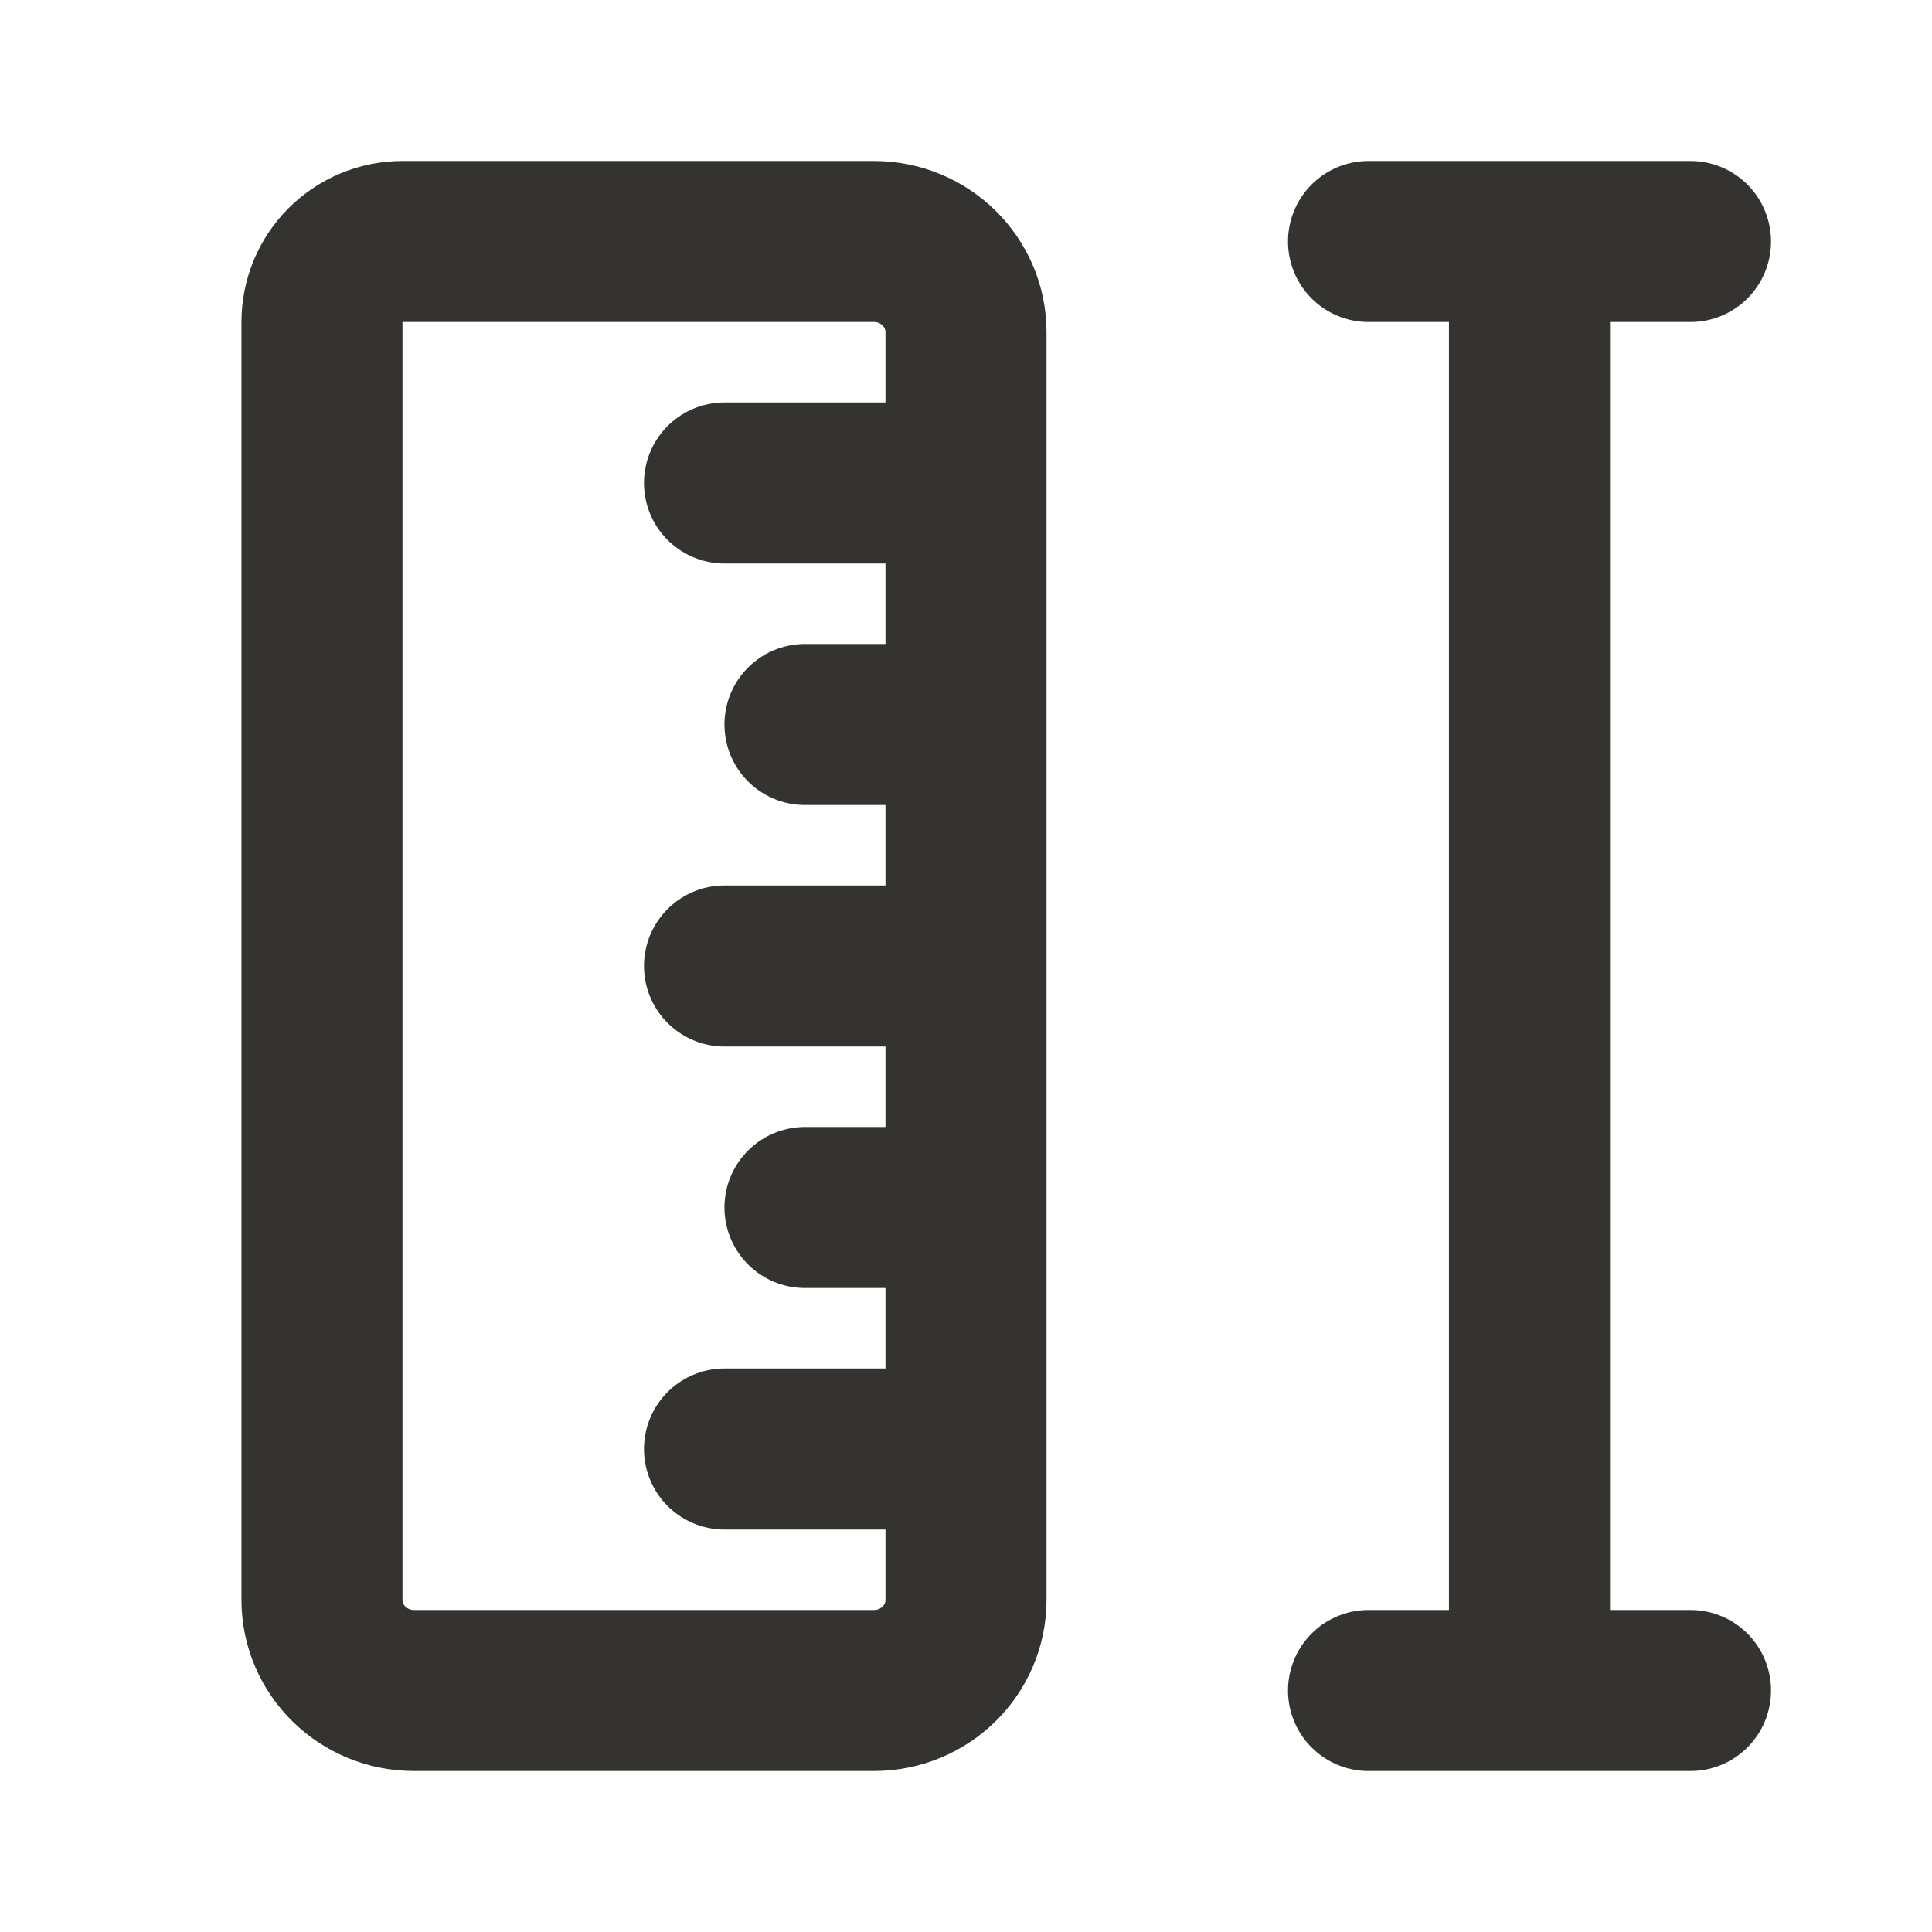 <svg width="20" height="20" viewBox="0 0 20 20" fill="none" xmlns="http://www.w3.org/2000/svg">
<g id="tabler:ruler-measure">
<path id="Vector" d="M10 7.5L8.333 7.5M10 5L7.5 5M10 10L7.5 10M10 15L7.5 15M10 12.5L8.333 12.5M17.5 2.5L14.167 2.5M15.833 2.5L15.833 17.5M17.5 17.5L14.167 17.5M10 16.562C10 17.08 9.573 17.5 9.047 17.5L4.286 17.5C3.76 17.5 3.333 17.08 3.333 16.562L3.333 3.333C3.333 3.112 3.421 2.9 3.577 2.744C3.734 2.588 3.946 2.5 4.167 2.5L9.047 2.5C9.573 2.5 10 2.92 10 3.438L10 16.562Z" stroke="#343330" stroke-width="1.667" stroke-linecap="round" stroke-linejoin="round"/>
</g>
</svg>
